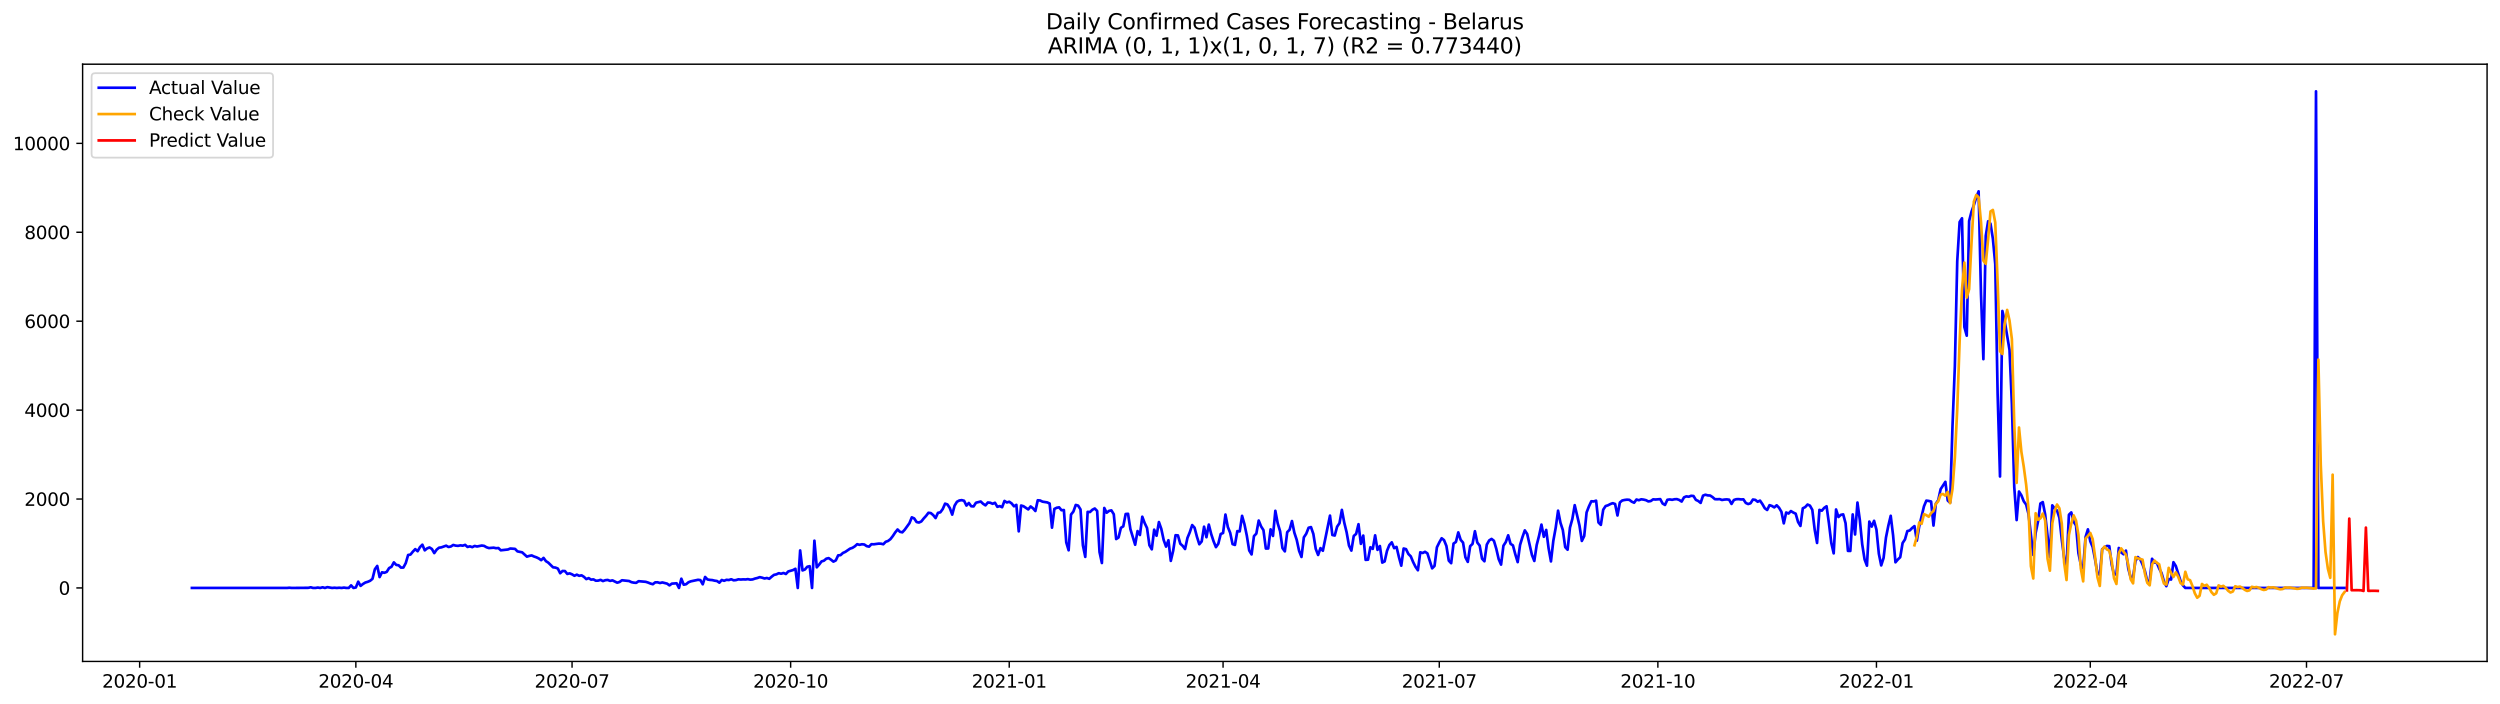 <?xml version="1.0" encoding="utf-8" standalone="no"?>
<!DOCTYPE svg PUBLIC "-//W3C//DTD SVG 1.1//EN"
  "http://www.w3.org/Graphics/SVG/1.1/DTD/svg11.dtd">
<svg xmlns:xlink="http://www.w3.org/1999/xlink" width="1392.412pt" height="392.274pt" viewBox="0 0 1392.412 392.274" xmlns="http://www.w3.org/2000/svg" version="1.1">
 <defs>
  <style type="text/css">*{stroke-linejoin: round; stroke-linecap: butt}</style>
 </defs>
 <g id="figure_1">
  <g id="patch_1">
   <path d="M 0 392.274 
L 1392.412 392.274 
L 1392.412 0 
L 0 0 
z
" style="fill: #ffffff"/>
  </g>
  <g id="axes_1">
   <g id="patch_2">
    <path d="M 46.013 368.396 
L 1385.213 368.396 
L 1385.213 35.755 
L 46.013 35.755 
z
" style="fill: #ffffff"/>
   </g>
   <g id="matplotlib.axis_1">
    <g id="xtick_1">
     <g id="line2d_1">
      <defs>
       <path id="m62b48fde72" d="M 0 0 
L 0 3.5 
" style="stroke: #000000; stroke-width: 0.8"/>
      </defs>
      <g>
       <use xlink:href="#m62b48fde72" x="77.772" y="368.396" style="stroke: #000000; stroke-width: 0.8"/>
      </g>
     </g>
     <g id="text_1">
      <!-- 2020-01 -->
      <g transform="translate(56.881 382.994)scale(0.1 -0.1)">
       <defs>
        <path id="DejaVuSans-32" d="M 1228 531 
L 3431 531 
L 3431 0 
L 469 0 
L 469 531 
Q 828 903 1448 1529 
Q 2069 2156 2228 2338 
Q 2531 2678 2651 2914 
Q 2772 3150 2772 3378 
Q 2772 3750 2511 3984 
Q 2250 4219 1831 4219 
Q 1534 4219 1204 4116 
Q 875 4013 500 3803 
L 500 4441 
Q 881 4594 1212 4672 
Q 1544 4750 1819 4750 
Q 2544 4750 2975 4387 
Q 3406 4025 3406 3419 
Q 3406 3131 3298 2873 
Q 3191 2616 2906 2266 
Q 2828 2175 2409 1742 
Q 1991 1309 1228 531 
z
" transform="scale(0.016)"/>
        <path id="DejaVuSans-30" d="M 2034 4250 
Q 1547 4250 1301 3770 
Q 1056 3291 1056 2328 
Q 1056 1369 1301 889 
Q 1547 409 2034 409 
Q 2525 409 2770 889 
Q 3016 1369 3016 2328 
Q 3016 3291 2770 3770 
Q 2525 4250 2034 4250 
z
M 2034 4750 
Q 2819 4750 3233 4129 
Q 3647 3509 3647 2328 
Q 3647 1150 3233 529 
Q 2819 -91 2034 -91 
Q 1250 -91 836 529 
Q 422 1150 422 2328 
Q 422 3509 836 4129 
Q 1250 4750 2034 4750 
z
" transform="scale(0.016)"/>
        <path id="DejaVuSans-2d" d="M 313 2009 
L 1997 2009 
L 1997 1497 
L 313 1497 
L 313 2009 
z
" transform="scale(0.016)"/>
        <path id="DejaVuSans-31" d="M 794 531 
L 1825 531 
L 1825 4091 
L 703 3866 
L 703 4441 
L 1819 4666 
L 2450 4666 
L 2450 531 
L 3481 531 
L 3481 0 
L 794 0 
L 794 531 
z
" transform="scale(0.016)"/>
       </defs>
       <use xlink:href="#DejaVuSans-32"/>
       <use xlink:href="#DejaVuSans-30" x="63.623"/>
       <use xlink:href="#DejaVuSans-32" x="127.246"/>
       <use xlink:href="#DejaVuSans-30" x="190.869"/>
       <use xlink:href="#DejaVuSans-2d" x="254.492"/>
       <use xlink:href="#DejaVuSans-30" x="290.576"/>
       <use xlink:href="#DejaVuSans-31" x="354.199"/>
      </g>
     </g>
    </g>
    <g id="xtick_2">
     <g id="line2d_2">
      <g>
       <use xlink:href="#m62b48fde72" x="198.194" y="368.396" style="stroke: #000000; stroke-width: 0.8"/>
      </g>
     </g>
     <g id="text_2">
      <!-- 2020-04 -->
      <g transform="translate(177.303 382.994)scale(0.1 -0.1)">
       <defs>
        <path id="DejaVuSans-34" d="M 2419 4116 
L 825 1625 
L 2419 1625 
L 2419 4116 
z
M 2253 4666 
L 3047 4666 
L 3047 1625 
L 3713 1625 
L 3713 1100 
L 3047 1100 
L 3047 0 
L 2419 0 
L 2419 1100 
L 313 1100 
L 313 1709 
L 2253 4666 
z
" transform="scale(0.016)"/>
       </defs>
       <use xlink:href="#DejaVuSans-32"/>
       <use xlink:href="#DejaVuSans-30" x="63.623"/>
       <use xlink:href="#DejaVuSans-32" x="127.246"/>
       <use xlink:href="#DejaVuSans-30" x="190.869"/>
       <use xlink:href="#DejaVuSans-2d" x="254.492"/>
       <use xlink:href="#DejaVuSans-30" x="290.576"/>
       <use xlink:href="#DejaVuSans-34" x="354.199"/>
      </g>
     </g>
    </g>
    <g id="xtick_3">
     <g id="line2d_3">
      <g>
       <use xlink:href="#m62b48fde72" x="318.616" y="368.396" style="stroke: #000000; stroke-width: 0.8"/>
      </g>
     </g>
     <g id="text_3">
      <!-- 2020-07 -->
      <g transform="translate(297.725 382.994)scale(0.1 -0.1)">
       <defs>
        <path id="DejaVuSans-37" d="M 525 4666 
L 3525 4666 
L 3525 4397 
L 1831 0 
L 1172 0 
L 2766 4134 
L 525 4134 
L 525 4666 
z
" transform="scale(0.016)"/>
       </defs>
       <use xlink:href="#DejaVuSans-32"/>
       <use xlink:href="#DejaVuSans-30" x="63.623"/>
       <use xlink:href="#DejaVuSans-32" x="127.246"/>
       <use xlink:href="#DejaVuSans-30" x="190.869"/>
       <use xlink:href="#DejaVuSans-2d" x="254.492"/>
       <use xlink:href="#DejaVuSans-30" x="290.576"/>
       <use xlink:href="#DejaVuSans-37" x="354.199"/>
      </g>
     </g>
    </g>
    <g id="xtick_4">
     <g id="line2d_4">
      <g>
       <use xlink:href="#m62b48fde72" x="440.362" y="368.396" style="stroke: #000000; stroke-width: 0.8"/>
      </g>
     </g>
     <g id="text_4">
      <!-- 2020-10 -->
      <g transform="translate(419.471 382.994)scale(0.1 -0.1)">
       <use xlink:href="#DejaVuSans-32"/>
       <use xlink:href="#DejaVuSans-30" x="63.623"/>
       <use xlink:href="#DejaVuSans-32" x="127.246"/>
       <use xlink:href="#DejaVuSans-30" x="190.869"/>
       <use xlink:href="#DejaVuSans-2d" x="254.492"/>
       <use xlink:href="#DejaVuSans-31" x="290.576"/>
       <use xlink:href="#DejaVuSans-30" x="354.199"/>
      </g>
     </g>
    </g>
    <g id="xtick_5">
     <g id="line2d_5">
      <g>
       <use xlink:href="#m62b48fde72" x="562.107" y="368.396" style="stroke: #000000; stroke-width: 0.8"/>
      </g>
     </g>
     <g id="text_5">
      <!-- 2021-01 -->
      <g transform="translate(541.216 382.994)scale(0.1 -0.1)">
       <use xlink:href="#DejaVuSans-32"/>
       <use xlink:href="#DejaVuSans-30" x="63.623"/>
       <use xlink:href="#DejaVuSans-32" x="127.246"/>
       <use xlink:href="#DejaVuSans-31" x="190.869"/>
       <use xlink:href="#DejaVuSans-2d" x="254.492"/>
       <use xlink:href="#DejaVuSans-30" x="290.576"/>
       <use xlink:href="#DejaVuSans-31" x="354.199"/>
      </g>
     </g>
    </g>
    <g id="xtick_6">
     <g id="line2d_6">
      <g>
       <use xlink:href="#m62b48fde72" x="681.206" y="368.396" style="stroke: #000000; stroke-width: 0.8"/>
      </g>
     </g>
     <g id="text_6">
      <!-- 2021-04 -->
      <g transform="translate(660.315 382.994)scale(0.1 -0.1)">
       <use xlink:href="#DejaVuSans-32"/>
       <use xlink:href="#DejaVuSans-30" x="63.623"/>
       <use xlink:href="#DejaVuSans-32" x="127.246"/>
       <use xlink:href="#DejaVuSans-31" x="190.869"/>
       <use xlink:href="#DejaVuSans-2d" x="254.492"/>
       <use xlink:href="#DejaVuSans-30" x="290.576"/>
       <use xlink:href="#DejaVuSans-34" x="354.199"/>
      </g>
     </g>
    </g>
    <g id="xtick_7">
     <g id="line2d_7">
      <g>
       <use xlink:href="#m62b48fde72" x="801.628" y="368.396" style="stroke: #000000; stroke-width: 0.8"/>
      </g>
     </g>
     <g id="text_7">
      <!-- 2021-07 -->
      <g transform="translate(780.737 382.994)scale(0.1 -0.1)">
       <use xlink:href="#DejaVuSans-32"/>
       <use xlink:href="#DejaVuSans-30" x="63.623"/>
       <use xlink:href="#DejaVuSans-32" x="127.246"/>
       <use xlink:href="#DejaVuSans-31" x="190.869"/>
       <use xlink:href="#DejaVuSans-2d" x="254.492"/>
       <use xlink:href="#DejaVuSans-30" x="290.576"/>
       <use xlink:href="#DejaVuSans-37" x="354.199"/>
      </g>
     </g>
    </g>
    <g id="xtick_8">
     <g id="line2d_8">
      <g>
       <use xlink:href="#m62b48fde72" x="923.374" y="368.396" style="stroke: #000000; stroke-width: 0.8"/>
      </g>
     </g>
     <g id="text_8">
      <!-- 2021-10 -->
      <g transform="translate(902.482 382.994)scale(0.1 -0.1)">
       <use xlink:href="#DejaVuSans-32"/>
       <use xlink:href="#DejaVuSans-30" x="63.623"/>
       <use xlink:href="#DejaVuSans-32" x="127.246"/>
       <use xlink:href="#DejaVuSans-31" x="190.869"/>
       <use xlink:href="#DejaVuSans-2d" x="254.492"/>
       <use xlink:href="#DejaVuSans-31" x="290.576"/>
       <use xlink:href="#DejaVuSans-30" x="354.199"/>
      </g>
     </g>
    </g>
    <g id="xtick_9">
     <g id="line2d_9">
      <g>
       <use xlink:href="#m62b48fde72" x="1045.119" y="368.396" style="stroke: #000000; stroke-width: 0.8"/>
      </g>
     </g>
     <g id="text_9">
      <!-- 2022-01 -->
      <g transform="translate(1024.228 382.994)scale(0.1 -0.1)">
       <use xlink:href="#DejaVuSans-32"/>
       <use xlink:href="#DejaVuSans-30" x="63.623"/>
       <use xlink:href="#DejaVuSans-32" x="127.246"/>
       <use xlink:href="#DejaVuSans-32" x="190.869"/>
       <use xlink:href="#DejaVuSans-2d" x="254.492"/>
       <use xlink:href="#DejaVuSans-30" x="290.576"/>
       <use xlink:href="#DejaVuSans-31" x="354.199"/>
      </g>
     </g>
    </g>
    <g id="xtick_10">
     <g id="line2d_10">
      <g>
       <use xlink:href="#m62b48fde72" x="1164.218" y="368.396" style="stroke: #000000; stroke-width: 0.8"/>
      </g>
     </g>
     <g id="text_10">
      <!-- 2022-04 -->
      <g transform="translate(1143.327 382.994)scale(0.1 -0.1)">
       <use xlink:href="#DejaVuSans-32"/>
       <use xlink:href="#DejaVuSans-30" x="63.623"/>
       <use xlink:href="#DejaVuSans-32" x="127.246"/>
       <use xlink:href="#DejaVuSans-32" x="190.869"/>
       <use xlink:href="#DejaVuSans-2d" x="254.492"/>
       <use xlink:href="#DejaVuSans-30" x="290.576"/>
       <use xlink:href="#DejaVuSans-34" x="354.199"/>
      </g>
     </g>
    </g>
    <g id="xtick_11">
     <g id="line2d_11">
      <g>
       <use xlink:href="#m62b48fde72" x="1284.64" y="368.396" style="stroke: #000000; stroke-width: 0.8"/>
      </g>
     </g>
     <g id="text_11">
      <!-- 2022-07 -->
      <g transform="translate(1263.749 382.994)scale(0.1 -0.1)">
       <use xlink:href="#DejaVuSans-32"/>
       <use xlink:href="#DejaVuSans-30" x="63.623"/>
       <use xlink:href="#DejaVuSans-32" x="127.246"/>
       <use xlink:href="#DejaVuSans-32" x="190.869"/>
       <use xlink:href="#DejaVuSans-2d" x="254.492"/>
       <use xlink:href="#DejaVuSans-30" x="290.576"/>
       <use xlink:href="#DejaVuSans-37" x="354.199"/>
      </g>
     </g>
    </g>
   </g>
   <g id="matplotlib.axis_2">
    <g id="ytick_1">
     <g id="line2d_12">
      <defs>
       <path id="m8bfc6cd364" d="M 0 0 
L -3.5 0 
" style="stroke: #000000; stroke-width: 0.8"/>
      </defs>
      <g>
       <use xlink:href="#m8bfc6cd364" x="46.013" y="327.468" style="stroke: #000000; stroke-width: 0.8"/>
      </g>
     </g>
     <g id="text_12">
      <!-- 0 -->
      <g transform="translate(32.65 331.267)scale(0.1 -0.1)">
       <use xlink:href="#DejaVuSans-30"/>
      </g>
     </g>
    </g>
    <g id="ytick_2">
     <g id="line2d_13">
      <g>
       <use xlink:href="#m8bfc6cd364" x="46.013" y="277.944" style="stroke: #000000; stroke-width: 0.8"/>
      </g>
     </g>
     <g id="text_13">
      <!-- 2000 -->
      <g transform="translate(13.562 281.743)scale(0.1 -0.1)">
       <use xlink:href="#DejaVuSans-32"/>
       <use xlink:href="#DejaVuSans-30" x="63.623"/>
       <use xlink:href="#DejaVuSans-30" x="127.246"/>
       <use xlink:href="#DejaVuSans-30" x="190.869"/>
      </g>
     </g>
    </g>
    <g id="ytick_3">
     <g id="line2d_14">
      <g>
       <use xlink:href="#m8bfc6cd364" x="46.013" y="228.42" style="stroke: #000000; stroke-width: 0.8"/>
      </g>
     </g>
     <g id="text_14">
      <!-- 4000 -->
      <g transform="translate(13.562 232.219)scale(0.1 -0.1)">
       <use xlink:href="#DejaVuSans-34"/>
       <use xlink:href="#DejaVuSans-30" x="63.623"/>
       <use xlink:href="#DejaVuSans-30" x="127.246"/>
       <use xlink:href="#DejaVuSans-30" x="190.869"/>
      </g>
     </g>
    </g>
    <g id="ytick_4">
     <g id="line2d_15">
      <g>
       <use xlink:href="#m8bfc6cd364" x="46.013" y="178.896" style="stroke: #000000; stroke-width: 0.8"/>
      </g>
     </g>
     <g id="text_15">
      <!-- 6000 -->
      <g transform="translate(13.562 182.695)scale(0.1 -0.1)">
       <defs>
        <path id="DejaVuSans-36" d="M 2113 2584 
Q 1688 2584 1439 2293 
Q 1191 2003 1191 1497 
Q 1191 994 1439 701 
Q 1688 409 2113 409 
Q 2538 409 2786 701 
Q 3034 994 3034 1497 
Q 3034 2003 2786 2293 
Q 2538 2584 2113 2584 
z
M 3366 4563 
L 3366 3988 
Q 3128 4100 2886 4159 
Q 2644 4219 2406 4219 
Q 1781 4219 1451 3797 
Q 1122 3375 1075 2522 
Q 1259 2794 1537 2939 
Q 1816 3084 2150 3084 
Q 2853 3084 3261 2657 
Q 3669 2231 3669 1497 
Q 3669 778 3244 343 
Q 2819 -91 2113 -91 
Q 1303 -91 875 529 
Q 447 1150 447 2328 
Q 447 3434 972 4092 
Q 1497 4750 2381 4750 
Q 2619 4750 2861 4703 
Q 3103 4656 3366 4563 
z
" transform="scale(0.016)"/>
       </defs>
       <use xlink:href="#DejaVuSans-36"/>
       <use xlink:href="#DejaVuSans-30" x="63.623"/>
       <use xlink:href="#DejaVuSans-30" x="127.246"/>
       <use xlink:href="#DejaVuSans-30" x="190.869"/>
      </g>
     </g>
    </g>
    <g id="ytick_5">
     <g id="line2d_16">
      <g>
       <use xlink:href="#m8bfc6cd364" x="46.013" y="129.371" style="stroke: #000000; stroke-width: 0.8"/>
      </g>
     </g>
     <g id="text_16">
      <!-- 8000 -->
      <g transform="translate(13.562 133.171)scale(0.1 -0.1)">
       <defs>
        <path id="DejaVuSans-38" d="M 2034 2216 
Q 1584 2216 1326 1975 
Q 1069 1734 1069 1313 
Q 1069 891 1326 650 
Q 1584 409 2034 409 
Q 2484 409 2743 651 
Q 3003 894 3003 1313 
Q 3003 1734 2745 1975 
Q 2488 2216 2034 2216 
z
M 1403 2484 
Q 997 2584 770 2862 
Q 544 3141 544 3541 
Q 544 4100 942 4425 
Q 1341 4750 2034 4750 
Q 2731 4750 3128 4425 
Q 3525 4100 3525 3541 
Q 3525 3141 3298 2862 
Q 3072 2584 2669 2484 
Q 3125 2378 3379 2068 
Q 3634 1759 3634 1313 
Q 3634 634 3220 271 
Q 2806 -91 2034 -91 
Q 1263 -91 848 271 
Q 434 634 434 1313 
Q 434 1759 690 2068 
Q 947 2378 1403 2484 
z
M 1172 3481 
Q 1172 3119 1398 2916 
Q 1625 2713 2034 2713 
Q 2441 2713 2670 2916 
Q 2900 3119 2900 3481 
Q 2900 3844 2670 4047 
Q 2441 4250 2034 4250 
Q 1625 4250 1398 4047 
Q 1172 3844 1172 3481 
z
" transform="scale(0.016)"/>
       </defs>
       <use xlink:href="#DejaVuSans-38"/>
       <use xlink:href="#DejaVuSans-30" x="63.623"/>
       <use xlink:href="#DejaVuSans-30" x="127.246"/>
       <use xlink:href="#DejaVuSans-30" x="190.869"/>
      </g>
     </g>
    </g>
    <g id="ytick_6">
     <g id="line2d_17">
      <g>
       <use xlink:href="#m8bfc6cd364" x="46.013" y="79.847" style="stroke: #000000; stroke-width: 0.8"/>
      </g>
     </g>
     <g id="text_17">
      <!-- 10000 -->
      <g transform="translate(7.2 83.646)scale(0.1 -0.1)">
       <use xlink:href="#DejaVuSans-31"/>
       <use xlink:href="#DejaVuSans-30" x="63.623"/>
       <use xlink:href="#DejaVuSans-30" x="127.246"/>
       <use xlink:href="#DejaVuSans-30" x="190.869"/>
       <use xlink:href="#DejaVuSans-30" x="254.492"/>
      </g>
     </g>
    </g>
   </g>
   <g id="line2d_18">
    <path d="M 106.885 327.468 
L 159.818 327.468 
L 161.141 327.344 
L 162.465 327.468 
L 171.728 327.394 
L 173.051 327.097 
L 174.375 327.468 
L 175.698 327.468 
L 177.021 327.245 
L 178.345 327.468 
L 179.668 327.097 
L 180.991 327.468 
L 182.314 327.022 
L 184.961 327.468 
L 186.284 327.344 
L 187.608 327.468 
L 188.931 327.344 
L 190.254 327.468 
L 191.578 327.27 
L 192.901 327.468 
L 194.224 327.468 
L 195.548 326.032 
L 196.871 327.468 
L 198.194 327.196 
L 199.518 323.977 
L 200.841 326.304 
L 202.164 325.264 
L 203.488 324.447 
L 204.811 324.051 
L 206.134 323.481 
L 207.458 322.392 
L 208.781 317.068 
L 210.104 315.211 
L 211.428 321.401 
L 212.751 318.752 
L 214.074 319.024 
L 215.397 318.504 
L 216.721 316.399 
L 218.044 315.681 
L 219.367 313.23 
L 220.691 314.641 
L 222.014 314.839 
L 223.337 316.152 
L 224.661 316.102 
L 225.984 313.651 
L 227.307 309.119 
L 228.631 308.872 
L 229.954 307.238 
L 231.277 305.851 
L 232.601 307.015 
L 233.924 304.712 
L 235.247 303.375 
L 236.571 306.519 
L 237.894 305.43 
L 239.217 304.91 
L 240.541 305.752 
L 241.864 308.055 
L 243.187 306.148 
L 244.511 305.058 
L 245.834 304.86 
L 248.48 303.919 
L 249.804 304.662 
L 251.127 304.365 
L 252.45 303.523 
L 253.774 303.895 
L 255.097 304.018 
L 256.42 303.746 
L 257.744 303.919 
L 259.067 303.474 
L 260.39 304.637 
L 261.714 304.291 
L 263.037 304.737 
L 264.36 304.068 
L 265.684 304.39 
L 268.33 303.845 
L 269.654 304.043 
L 270.977 304.811 
L 272.3 305.257 
L 274.947 305.034 
L 276.27 305.331 
L 277.594 305.232 
L 278.917 306.495 
L 282.887 306.049 
L 284.21 305.504 
L 286.857 305.702 
L 288.18 307.089 
L 290.827 307.634 
L 293.473 310.036 
L 294.797 309.615 
L 296.12 309.342 
L 297.443 309.961 
L 298.767 310.407 
L 300.09 311.051 
L 301.413 311.992 
L 302.737 310.729 
L 304.06 312.537 
L 305.383 313.379 
L 308.03 315.979 
L 309.353 316.127 
L 310.677 316.647 
L 312 319.272 
L 313.323 318.009 
L 314.646 318.059 
L 315.97 319.668 
L 317.293 319.346 
L 318.616 319.891 
L 319.94 320.683 
L 321.263 320.064 
L 322.586 320.708 
L 323.91 320.436 
L 325.233 321.278 
L 326.556 322.54 
L 327.88 321.996 
L 329.203 322.838 
L 330.526 322.689 
L 331.85 323.432 
L 333.173 323.382 
L 334.496 322.961 
L 335.82 323.63 
L 337.143 323.16 
L 338.466 323.011 
L 339.79 323.531 
L 341.113 323.234 
L 343.76 324.546 
L 345.083 324.125 
L 346.406 323.184 
L 350.376 323.605 
L 351.699 324.249 
L 353.023 324.521 
L 354.346 324.62 
L 355.669 323.704 
L 359.639 324.051 
L 360.963 324.472 
L 362.286 325.017 
L 363.609 325.388 
L 364.933 324.348 
L 366.256 324.323 
L 367.579 324.72 
L 368.903 324.398 
L 371.549 325.066 
L 372.873 326.032 
L 374.196 325.066 
L 376.843 324.868 
L 378.166 327.468 
L 379.489 322.318 
L 380.812 325.661 
L 382.136 325.388 
L 383.459 324.299 
L 384.782 323.779 
L 388.752 322.937 
L 390.076 323.085 
L 391.399 325.438 
L 392.722 321.352 
L 394.046 322.739 
L 395.369 322.986 
L 396.692 323.085 
L 398.016 323.407 
L 399.339 323.605 
L 400.662 324.521 
L 401.986 323.036 
L 403.309 323.481 
L 404.632 322.937 
L 405.956 323.06 
L 407.279 322.615 
L 408.602 323.209 
L 409.926 323.085 
L 411.249 322.664 
L 412.572 322.788 
L 413.896 322.689 
L 415.219 322.739 
L 416.542 322.565 
L 417.865 322.838 
L 419.189 322.714 
L 420.512 322.243 
L 421.835 321.921 
L 423.159 321.451 
L 424.482 321.748 
L 425.805 322.194 
L 427.129 321.921 
L 428.452 322.367 
L 429.775 321.203 
L 431.099 320.188 
L 432.422 319.891 
L 433.745 319.247 
L 435.069 319.544 
L 436.392 319.123 
L 437.715 319.693 
L 439.039 318.281 
L 441.685 317.514 
L 443.009 316.796 
L 444.332 327.468 
L 445.655 306.569 
L 446.979 317.712 
L 448.302 317.192 
L 449.625 315.657 
L 450.948 315.359 
L 452.272 327.468 
L 453.595 301.146 
L 454.918 315.979 
L 456.242 314.443 
L 457.565 312.685 
L 458.888 312.289 
L 460.212 311.175 
L 461.535 310.853 
L 462.858 311.744 
L 464.182 312.809 
L 465.505 312.14 
L 466.828 309.318 
L 468.152 309.194 
L 469.475 307.98 
L 470.798 307.386 
L 473.445 305.578 
L 474.768 305.133 
L 476.092 304.291 
L 477.415 303.102 
L 478.738 303.449 
L 480.062 303.127 
L 481.385 303.276 
L 482.708 304.167 
L 484.031 304.464 
L 485.355 303.102 
L 486.678 303.152 
L 489.325 302.78 
L 490.648 302.805 
L 491.971 303.127 
L 493.295 301.765 
L 494.618 301.295 
L 495.941 300.279 
L 497.265 298.571 
L 498.588 296.565 
L 499.911 294.906 
L 501.235 296.194 
L 502.558 296.491 
L 503.881 295.055 
L 506.528 291.39 
L 507.851 288.146 
L 509.175 288.74 
L 510.498 290.746 
L 511.821 291.043 
L 513.145 290.424 
L 514.468 288.765 
L 515.791 287.329 
L 517.114 285.595 
L 518.438 285.769 
L 519.761 286.883 
L 521.084 288.542 
L 522.408 285.645 
L 523.731 285.348 
L 525.054 283.54 
L 526.378 280.519 
L 527.701 280.965 
L 529.024 282.995 
L 530.348 286.635 
L 531.671 281.633 
L 532.994 279.454 
L 534.318 278.761 
L 535.641 278.563 
L 536.964 278.91 
L 538.288 281.584 
L 539.611 280.148 
L 540.934 281.955 
L 542.258 282.054 
L 543.581 279.999 
L 546.228 279.331 
L 547.551 280.593 
L 548.874 281.46 
L 550.197 279.875 
L 551.521 279.999 
L 552.844 280.593 
L 554.167 280.024 
L 555.491 282.277 
L 556.814 281.881 
L 558.137 282.5 
L 559.461 279.009 
L 560.784 279.851 
L 562.107 279.454 
L 563.431 280.371 
L 564.754 281.98 
L 566.077 281.188 
L 567.401 295.946 
L 568.724 281.559 
L 570.047 281.955 
L 572.694 283.714 
L 574.017 282.079 
L 575.341 283.094 
L 576.664 284.605 
L 577.987 278.637 
L 579.311 278.761 
L 580.634 279.405 
L 583.28 279.826 
L 584.604 280.445 
L 585.927 293.891 
L 587.25 283.441 
L 588.574 282.797 
L 589.897 282.574 
L 591.22 284.184 
L 592.544 284.085 
L 593.867 302.112 
L 595.19 306.495 
L 596.514 286.586 
L 597.837 284.927 
L 599.16 281.237 
L 600.484 281.609 
L 601.807 283.738 
L 603.13 303.721 
L 604.454 310.159 
L 605.777 285.1 
L 607.1 285.174 
L 608.424 283.912 
L 609.747 283.218 
L 611.07 284.58 
L 612.394 307.46 
L 613.717 313.577 
L 615.04 282.921 
L 616.363 285.571 
L 617.687 284.555 
L 619.01 284.258 
L 620.333 286.413 
L 621.657 300.23 
L 622.98 299.388 
L 624.303 293.99 
L 625.627 293.148 
L 626.95 286.289 
L 628.273 286.165 
L 629.597 294.733 
L 632.243 303.399 
L 633.567 295.797 
L 634.89 297.976 
L 636.213 287.799 
L 637.537 291.34 
L 638.86 294.114 
L 640.183 303.672 
L 641.507 305.95 
L 642.83 295.005 
L 644.153 298.397 
L 645.477 290.771 
L 646.8 294.559 
L 648.123 300.75 
L 649.446 304.439 
L 650.77 300.898 
L 652.093 312.388 
L 653.416 306.742 
L 654.74 298.1 
L 656.063 298.199 
L 657.386 302.83 
L 658.71 304.018 
L 660.033 305.777 
L 661.356 299.636 
L 662.68 296.416 
L 664.003 292.455 
L 665.326 293.915 
L 666.65 298.942 
L 667.973 303.127 
L 669.296 301.567 
L 670.62 293.346 
L 671.943 299.215 
L 673.266 292.182 
L 674.59 297.432 
L 675.913 301.468 
L 677.236 304.737 
L 678.56 302.83 
L 679.883 297.432 
L 681.206 296.862 
L 682.529 286.586 
L 683.853 293.519 
L 685.176 296.788 
L 686.499 303.053 
L 687.823 303.498 
L 689.146 295.822 
L 690.469 295.971 
L 691.793 287.304 
L 693.116 291.984 
L 694.439 298.373 
L 695.763 306.594 
L 697.086 308.798 
L 698.409 298.596 
L 699.733 297.209 
L 701.056 289.929 
L 702.379 293.197 
L 703.703 295.277 
L 705.026 305.504 
L 706.349 305.479 
L 707.673 294.832 
L 708.996 298.496 
L 710.319 284.506 
L 711.643 291.489 
L 712.966 295.872 
L 714.289 305.281 
L 715.612 307.089 
L 716.936 296.392 
L 718.259 295.055 
L 719.582 290.201 
L 720.906 296.664 
L 722.229 300.7 
L 723.552 306.817 
L 724.876 310.209 
L 726.199 299.289 
L 727.522 297.283 
L 728.846 293.94 
L 730.169 293.569 
L 731.492 297.407 
L 732.816 305.702 
L 734.139 309.095 
L 735.462 305.281 
L 736.786 306.742 
L 739.432 293.717 
L 740.756 287.18 
L 742.079 297.976 
L 743.402 298.274 
L 744.726 293.346 
L 746.049 291.39 
L 747.372 283.986 
L 748.696 291.043 
L 750.019 296.466 
L 751.342 303.87 
L 752.665 306.668 
L 753.989 298.521 
L 755.312 297.357 
L 756.635 291.959 
L 757.959 302.904 
L 759.282 298.298 
L 760.605 311.818 
L 761.929 311.719 
L 763.252 304.811 
L 764.575 305.702 
L 765.899 298.175 
L 767.222 306.247 
L 768.545 304.117 
L 769.869 313.354 
L 771.192 312.685 
L 772.515 306.817 
L 773.839 303.548 
L 775.162 302.062 
L 776.485 305.306 
L 777.809 304.613 
L 779.132 310.209 
L 780.455 315.062 
L 781.779 305.504 
L 783.102 305.851 
L 784.425 308.55 
L 785.748 309.862 
L 787.072 313.057 
L 788.395 315.706 
L 789.718 317.613 
L 791.042 307.609 
L 792.365 308.005 
L 793.688 307.337 
L 795.012 308.203 
L 797.658 316.548 
L 798.982 315.211 
L 800.305 304.836 
L 801.628 302.137 
L 802.952 299.784 
L 804.275 300.824 
L 805.598 304.093 
L 806.922 312.264 
L 808.245 313.676 
L 809.568 302.756 
L 810.892 301.839 
L 812.215 296.516 
L 813.538 300.676 
L 814.862 302.211 
L 816.185 310.407 
L 817.508 312.958 
L 818.831 304.192 
L 820.155 302.929 
L 821.478 295.872 
L 822.801 302.186 
L 824.125 303.87 
L 825.448 311.175 
L 826.771 312.611 
L 828.095 303.325 
L 829.418 300.997 
L 830.741 300.156 
L 832.065 301.196 
L 833.388 305.677 
L 834.711 311.422 
L 836.035 314.468 
L 837.358 303.944 
L 838.681 301.889 
L 840.005 298.15 
L 841.328 302.904 
L 842.651 303.746 
L 843.975 308.748 
L 845.298 313.081 
L 846.621 303.523 
L 847.945 299.165 
L 849.268 295.401 
L 850.591 297.432 
L 853.238 309.095 
L 854.561 312.438 
L 855.884 303.548 
L 857.208 298.373 
L 858.531 292.182 
L 859.854 298.967 
L 861.178 295.154 
L 862.501 305.331 
L 863.824 312.685 
L 865.148 301.196 
L 866.471 293.915 
L 867.794 284.432 
L 869.118 291.142 
L 870.441 295.228 
L 871.764 304.737 
L 873.088 306.173 
L 874.411 293.866 
L 875.734 289.062 
L 877.058 281.361 
L 879.704 292.677 
L 881.028 301.27 
L 882.351 298.546 
L 883.674 285.397 
L 884.997 282.005 
L 886.321 279.182 
L 887.644 279.281 
L 888.967 278.86 
L 890.291 290.994 
L 891.614 292.331 
L 892.937 283.887 
L 894.261 281.856 
L 895.584 281.435 
L 896.907 280.742 
L 898.231 280.247 
L 899.554 280.717 
L 900.877 287.106 
L 902.201 279.851 
L 903.524 278.761 
L 904.847 278.464 
L 906.171 278.291 
L 907.494 278.39 
L 908.817 279.405 
L 910.141 279.999 
L 911.464 278.216 
L 912.787 278.613 
L 914.111 278.093 
L 915.434 278.266 
L 916.757 278.588 
L 918.08 279.281 
L 919.404 279.058 
L 920.727 278.117 
L 922.05 278.216 
L 924.697 277.993 
L 926.02 280.445 
L 927.344 281.237 
L 928.667 278.365 
L 929.99 278.167 
L 931.314 278.365 
L 932.637 278.068 
L 933.96 277.993 
L 935.284 278.464 
L 936.607 279.355 
L 937.93 277.003 
L 939.254 276.458 
L 940.577 276.656 
L 941.9 276.136 
L 943.224 276.26 
L 944.547 278.414 
L 945.87 279.033 
L 947.194 280.098 
L 948.517 276.062 
L 949.84 275.542 
L 951.163 275.913 
L 952.487 275.988 
L 953.81 276.854 
L 955.133 278.018 
L 956.457 278.068 
L 957.78 277.993 
L 959.103 278.464 
L 960.427 278.241 
L 961.75 278.142 
L 963.073 278.315 
L 964.397 280.668 
L 965.72 278.464 
L 967.043 278.043 
L 968.367 277.993 
L 969.69 278.167 
L 971.013 278.117 
L 972.337 280.123 
L 973.66 280.742 
L 974.983 280.296 
L 976.307 278.216 
L 977.63 278.414 
L 978.953 279.454 
L 980.277 278.835 
L 981.6 280.767 
L 982.923 283.07 
L 984.246 284.035 
L 985.57 281.361 
L 986.893 281.807 
L 988.216 282.599 
L 989.54 281.435 
L 990.863 282.797 
L 992.186 285.051 
L 993.51 291.489 
L 994.833 285.447 
L 996.156 286.016 
L 997.48 284.654 
L 998.803 285.472 
L 1000.126 286.091 
L 1001.45 290.721 
L 1002.773 292.925 
L 1004.096 283.094 
L 1005.42 282.451 
L 1006.743 281.014 
L 1008.066 281.609 
L 1009.39 283.961 
L 1010.713 294.98 
L 1012.036 302.409 
L 1013.36 283.986 
L 1014.683 284.432 
L 1016.006 282.872 
L 1017.329 281.98 
L 1018.653 291.464 
L 1019.976 302.434 
L 1021.299 308.203 
L 1022.623 283.763 
L 1023.946 287.948 
L 1025.269 286.759 
L 1026.593 286.487 
L 1027.916 291.415 
L 1029.239 306.817 
L 1030.563 306.866 
L 1031.886 286.512 
L 1033.209 297.679 
L 1034.533 279.9 
L 1035.856 289.607 
L 1037.179 303.127 
L 1038.503 311.571 
L 1039.826 315.062 
L 1041.149 290.498 
L 1042.473 293.296 
L 1043.796 290.077 
L 1045.119 295.005 
L 1046.443 308.377 
L 1047.766 314.914 
L 1049.089 310.754 
L 1050.412 299.413 
L 1051.736 292.801 
L 1053.059 287.279 
L 1054.382 298.15 
L 1055.706 313.18 
L 1057.029 311.62 
L 1058.352 310.358 
L 1059.676 302.458 
L 1060.999 300.453 
L 1062.322 295.797 
L 1063.646 295.451 
L 1064.969 294.089 
L 1066.292 293.024 
L 1067.616 301.121 
L 1068.939 293.123 
L 1071.586 282.005 
L 1072.909 278.835 
L 1074.232 279.009 
L 1075.556 279.331 
L 1076.879 292.727 
L 1078.202 280.494 
L 1079.526 278.588 
L 1080.849 272.472 
L 1083.496 268.361 
L 1084.819 278.811 
L 1086.142 279.974 
L 1087.465 237.483 
L 1088.789 203.905 
L 1090.112 145.467 
L 1091.435 123.651 
L 1092.759 121.571 
L 1094.082 182.139 
L 1095.405 186.968 
L 1096.729 123.082 
L 1098.052 117.906 
L 1099.375 114.242 
L 1100.699 109.983 
L 1102.022 106.565 
L 1103.345 163.914 
L 1104.669 200.042 
L 1105.992 131.377 
L 1107.315 123.23 
L 1108.639 124.568 
L 1109.962 132.937 
L 1111.285 147.126 
L 1112.609 219.382 
L 1113.932 265.39 
L 1115.255 173.2 
L 1116.579 178.995 
L 1119.225 194.867 
L 1120.548 225.077 
L 1121.872 271.308 
L 1123.195 289.656 
L 1124.518 273.759 
L 1125.842 275.889 
L 1127.165 279.207 
L 1128.488 281.014 
L 1129.812 286.314 
L 1132.458 309.095 
L 1133.782 296.813 
L 1135.105 290.399 
L 1136.428 280.445 
L 1137.752 279.653 
L 1139.075 286.512 
L 1141.722 310.308 
L 1143.045 281.46 
L 1144.368 283.169 
L 1145.692 284.333 
L 1147.015 288.394 
L 1148.338 300.552 
L 1149.662 310.704 
L 1150.985 315.186 
L 1152.308 286.685 
L 1153.631 285.397 
L 1154.955 290.622 
L 1156.278 292.702 
L 1157.601 308.055 
L 1158.925 314.443 
L 1160.248 316.499 
L 1161.571 299.14 
L 1162.895 294.832 
L 1164.218 301.493 
L 1165.541 304.662 
L 1166.865 311.497 
L 1168.188 319.247 
L 1169.511 320.188 
L 1170.835 305.925 
L 1172.158 304.86 
L 1173.481 304.068 
L 1174.805 304.192 
L 1176.128 314.468 
L 1177.451 319.99 
L 1178.775 319.866 
L 1180.098 305.207 
L 1181.421 307.683 
L 1182.745 308.698 
L 1184.068 306.668 
L 1185.391 316.771 
L 1186.714 321.624 
L 1188.038 321.352 
L 1189.361 312.487 
L 1190.684 310.258 
L 1192.008 311.497 
L 1193.331 314.394 
L 1194.654 318.083 
L 1195.978 323.779 
L 1197.301 323.63 
L 1198.624 311.224 
L 1199.948 313.279 
L 1201.271 313.527 
L 1202.594 316.672 
L 1203.918 319.173 
L 1205.241 323.803 
L 1206.564 326.478 
L 1207.888 322.466 
L 1209.211 322.788 
L 1210.534 313.131 
L 1211.858 315.26 
L 1214.504 323.63 
L 1215.828 326.032 
L 1217.151 327.468 
L 1288.61 327.468 
L 1289.933 50.876 
L 1291.257 327.468 
L 1305.813 327.468 
L 1305.813 327.468 
" clip-path="url(#p56b1c93e20)" style="fill: none; stroke: #0000ff; stroke-width: 1.5; stroke-linecap: square"/>
   </g>
   <g id="line2d_19">
    <path d="M 1066.292 303.697 
L 1067.616 298.833 
L 1068.939 290.983 
L 1070.262 291.749 
L 1071.586 286.365 
L 1072.909 286.927 
L 1074.232 287.808 
L 1075.556 285.76 
L 1076.879 284.591 
L 1078.202 280.667 
L 1079.526 279.2 
L 1080.849 275.492 
L 1082.172 275.123 
L 1083.496 276.082 
L 1084.819 273.932 
L 1086.142 280.272 
L 1087.465 272.378 
L 1088.789 255.009 
L 1090.112 227.921 
L 1091.435 190.283 
L 1092.759 161.277 
L 1094.082 146.236 
L 1095.405 165.711 
L 1096.729 161.083 
L 1098.052 135.44 
L 1099.375 112.287 
L 1100.699 108.607 
L 1102.022 109.856 
L 1103.345 123.632 
L 1104.669 145.171 
L 1105.992 146.92 
L 1107.315 133.208 
L 1108.639 117.778 
L 1109.962 116.925 
L 1111.285 123.949 
L 1112.609 157.231 
L 1113.932 195.651 
L 1115.255 197.158 
L 1116.579 180.007 
L 1117.902 172.614 
L 1119.225 178.507 
L 1120.548 188.885 
L 1121.872 236.274 
L 1123.195 268.931 
L 1124.518 238.103 
L 1125.842 251.653 
L 1127.165 259.967 
L 1128.488 269.913 
L 1129.812 283.48 
L 1131.135 315.301 
L 1132.458 322.193 
L 1133.782 285.865 
L 1135.105 289.473 
L 1136.428 288.742 
L 1137.752 286.06 
L 1139.075 289.903 
L 1140.398 311.117 
L 1141.722 317.846 
L 1143.045 291.54 
L 1144.368 284.569 
L 1145.692 280.994 
L 1147.015 283.107 
L 1148.338 291.544 
L 1149.662 313.465 
L 1150.985 323.049 
L 1152.308 297.965 
L 1153.631 291.597 
L 1154.955 287.05 
L 1156.278 289.959 
L 1157.601 297.859 
L 1158.925 316.585 
L 1160.248 323.798 
L 1161.571 299.961 
L 1162.895 298.515 
L 1164.218 296.827 
L 1165.541 300.266 
L 1166.865 310.041 
L 1168.188 321.444 
L 1169.511 326.337 
L 1170.835 306.107 
L 1172.158 304.376 
L 1173.481 306.048 
L 1174.805 306.69 
L 1176.128 312.188 
L 1177.451 322.065 
L 1178.775 325.245 
L 1180.098 308.09 
L 1181.421 305.438 
L 1184.068 308.981 
L 1185.391 314.575 
L 1186.714 322.66 
L 1188.038 324.909 
L 1189.361 310.316 
L 1190.684 310.968 
L 1193.331 311.703 
L 1194.654 319.565 
L 1195.978 324.648 
L 1197.301 326.003 
L 1198.624 314.362 
L 1199.948 312.206 
L 1201.271 313.466 
L 1202.594 314.299 
L 1203.918 320.601 
L 1205.241 325.019 
L 1206.564 325.596 
L 1207.888 316.283 
L 1209.211 319.095 
L 1210.534 321.356 
L 1211.858 318.796 
L 1213.181 321.184 
L 1214.504 324.78 
L 1215.828 325.588 
L 1217.151 318.452 
L 1218.474 322.645 
L 1219.797 323.138 
L 1221.121 326.402 
L 1222.444 330.477 
L 1223.767 332.916 
L 1225.091 331.825 
L 1226.414 325.25 
L 1227.737 326.302 
L 1229.061 325.692 
L 1230.384 327.356 
L 1231.707 329.794 
L 1233.031 331.269 
L 1234.354 330.462 
L 1235.677 326.042 
L 1237.001 326.72 
L 1238.324 326.301 
L 1239.647 327.401 
L 1240.971 329.02 
L 1242.294 330 
L 1243.617 329.462 
L 1244.941 326.52 
L 1246.264 326.97 
L 1247.587 326.691 
L 1248.911 327.424 
L 1250.234 328.501 
L 1251.557 329.154 
L 1252.88 328.796 
L 1254.204 326.837 
L 1255.527 327.137 
L 1256.85 326.951 
L 1258.174 327.439 
L 1259.497 328.156 
L 1260.82 328.59 
L 1262.144 328.352 
L 1263.467 327.048 
L 1264.79 327.248 
L 1266.114 327.124 
L 1267.437 327.449 
L 1268.76 327.926 
L 1270.084 328.215 
L 1271.407 328.056 
L 1272.73 327.188 
L 1274.054 327.321 
L 1275.377 327.239 
L 1279.347 327.965 
L 1280.67 327.86 
L 1281.994 327.282 
L 1283.317 327.37 
L 1284.64 327.316 
L 1288.61 327.799 
L 1289.933 327.729 
L 1291.257 200.274 
L 1292.58 258.711 
L 1293.903 290.232 
L 1295.227 307.388 
L 1296.55 316.751 
L 1297.873 321.822 
L 1299.197 264.384 
L 1300.52 353.276 
L 1301.843 341.421 
L 1303.167 334.966 
L 1304.49 331.554 
L 1305.813 329.769 
L 1305.813 329.769 
" clip-path="url(#p56b1c93e20)" style="fill: none; stroke: #ffa500; stroke-width: 1.5; stroke-linecap: square"/>
   </g>
   <g id="line2d_20">
    <path d="M 1307.137 328.81 
L 1308.46 288.852 
L 1309.783 328.729 
L 1311.107 328.73 
L 1312.43 328.7 
L 1313.753 328.722 
L 1315.077 328.783 
L 1316.4 329.14 
L 1317.723 293.863 
L 1319.046 329.068 
L 1320.37 329.069 
L 1321.693 329.043 
L 1323.016 329.062 
L 1324.34 329.116 
" clip-path="url(#p56b1c93e20)" style="fill: none; stroke: #ff0000; stroke-width: 1.5; stroke-linecap: square"/>
   </g>
   <g id="patch_3">
    <path d="M 46.013 368.396 
L 46.013 35.755 
" style="fill: none; stroke: #000000; stroke-width: 0.8; stroke-linejoin: miter; stroke-linecap: square"/>
   </g>
   <g id="patch_4">
    <path d="M 1385.213 368.396 
L 1385.213 35.755 
" style="fill: none; stroke: #000000; stroke-width: 0.8; stroke-linejoin: miter; stroke-linecap: square"/>
   </g>
   <g id="patch_5">
    <path d="M 46.013 368.396 
L 1385.213 368.396 
" style="fill: none; stroke: #000000; stroke-width: 0.8; stroke-linejoin: miter; stroke-linecap: square"/>
   </g>
   <g id="patch_6">
    <path d="M 46.013 35.755 
L 1385.213 35.755 
" style="fill: none; stroke: #000000; stroke-width: 0.8; stroke-linejoin: miter; stroke-linecap: square"/>
   </g>
   <g id="text_18">
    <!-- Daily Confirmed Cases Forecasting - Belarus -->
    <g transform="translate(582.565 16.318)scale(0.12 -0.12)">
     <defs>
      <path id="DejaVuSans-44" d="M 1259 4147 
L 1259 519 
L 2022 519 
Q 2988 519 3436 956 
Q 3884 1394 3884 2338 
Q 3884 3275 3436 3711 
Q 2988 4147 2022 4147 
L 1259 4147 
z
M 628 4666 
L 1925 4666 
Q 3281 4666 3915 4102 
Q 4550 3538 4550 2338 
Q 4550 1131 3912 565 
Q 3275 0 1925 0 
L 628 0 
L 628 4666 
z
" transform="scale(0.016)"/>
      <path id="DejaVuSans-61" d="M 2194 1759 
Q 1497 1759 1228 1600 
Q 959 1441 959 1056 
Q 959 750 1161 570 
Q 1363 391 1709 391 
Q 2188 391 2477 730 
Q 2766 1069 2766 1631 
L 2766 1759 
L 2194 1759 
z
M 3341 1997 
L 3341 0 
L 2766 0 
L 2766 531 
Q 2569 213 2275 61 
Q 1981 -91 1556 -91 
Q 1019 -91 701 211 
Q 384 513 384 1019 
Q 384 1609 779 1909 
Q 1175 2209 1959 2209 
L 2766 2209 
L 2766 2266 
Q 2766 2663 2505 2880 
Q 2244 3097 1772 3097 
Q 1472 3097 1187 3025 
Q 903 2953 641 2809 
L 641 3341 
Q 956 3463 1253 3523 
Q 1550 3584 1831 3584 
Q 2591 3584 2966 3190 
Q 3341 2797 3341 1997 
z
" transform="scale(0.016)"/>
      <path id="DejaVuSans-69" d="M 603 3500 
L 1178 3500 
L 1178 0 
L 603 0 
L 603 3500 
z
M 603 4863 
L 1178 4863 
L 1178 4134 
L 603 4134 
L 603 4863 
z
" transform="scale(0.016)"/>
      <path id="DejaVuSans-6c" d="M 603 4863 
L 1178 4863 
L 1178 0 
L 603 0 
L 603 4863 
z
" transform="scale(0.016)"/>
      <path id="DejaVuSans-79" d="M 2059 -325 
Q 1816 -950 1584 -1140 
Q 1353 -1331 966 -1331 
L 506 -1331 
L 506 -850 
L 844 -850 
Q 1081 -850 1212 -737 
Q 1344 -625 1503 -206 
L 1606 56 
L 191 3500 
L 800 3500 
L 1894 763 
L 2988 3500 
L 3597 3500 
L 2059 -325 
z
" transform="scale(0.016)"/>
      <path id="DejaVuSans-20" transform="scale(0.016)"/>
      <path id="DejaVuSans-43" d="M 4122 4306 
L 4122 3641 
Q 3803 3938 3442 4084 
Q 3081 4231 2675 4231 
Q 1875 4231 1450 3742 
Q 1025 3253 1025 2328 
Q 1025 1406 1450 917 
Q 1875 428 2675 428 
Q 3081 428 3442 575 
Q 3803 722 4122 1019 
L 4122 359 
Q 3791 134 3420 21 
Q 3050 -91 2638 -91 
Q 1578 -91 968 557 
Q 359 1206 359 2328 
Q 359 3453 968 4101 
Q 1578 4750 2638 4750 
Q 3056 4750 3426 4639 
Q 3797 4528 4122 4306 
z
" transform="scale(0.016)"/>
      <path id="DejaVuSans-6f" d="M 1959 3097 
Q 1497 3097 1228 2736 
Q 959 2375 959 1747 
Q 959 1119 1226 758 
Q 1494 397 1959 397 
Q 2419 397 2687 759 
Q 2956 1122 2956 1747 
Q 2956 2369 2687 2733 
Q 2419 3097 1959 3097 
z
M 1959 3584 
Q 2709 3584 3137 3096 
Q 3566 2609 3566 1747 
Q 3566 888 3137 398 
Q 2709 -91 1959 -91 
Q 1206 -91 779 398 
Q 353 888 353 1747 
Q 353 2609 779 3096 
Q 1206 3584 1959 3584 
z
" transform="scale(0.016)"/>
      <path id="DejaVuSans-6e" d="M 3513 2113 
L 3513 0 
L 2938 0 
L 2938 2094 
Q 2938 2591 2744 2837 
Q 2550 3084 2163 3084 
Q 1697 3084 1428 2787 
Q 1159 2491 1159 1978 
L 1159 0 
L 581 0 
L 581 3500 
L 1159 3500 
L 1159 2956 
Q 1366 3272 1645 3428 
Q 1925 3584 2291 3584 
Q 2894 3584 3203 3211 
Q 3513 2838 3513 2113 
z
" transform="scale(0.016)"/>
      <path id="DejaVuSans-66" d="M 2375 4863 
L 2375 4384 
L 1825 4384 
Q 1516 4384 1395 4259 
Q 1275 4134 1275 3809 
L 1275 3500 
L 2222 3500 
L 2222 3053 
L 1275 3053 
L 1275 0 
L 697 0 
L 697 3053 
L 147 3053 
L 147 3500 
L 697 3500 
L 697 3744 
Q 697 4328 969 4595 
Q 1241 4863 1831 4863 
L 2375 4863 
z
" transform="scale(0.016)"/>
      <path id="DejaVuSans-72" d="M 2631 2963 
Q 2534 3019 2420 3045 
Q 2306 3072 2169 3072 
Q 1681 3072 1420 2755 
Q 1159 2438 1159 1844 
L 1159 0 
L 581 0 
L 581 3500 
L 1159 3500 
L 1159 2956 
Q 1341 3275 1631 3429 
Q 1922 3584 2338 3584 
Q 2397 3584 2469 3576 
Q 2541 3569 2628 3553 
L 2631 2963 
z
" transform="scale(0.016)"/>
      <path id="DejaVuSans-6d" d="M 3328 2828 
Q 3544 3216 3844 3400 
Q 4144 3584 4550 3584 
Q 5097 3584 5394 3201 
Q 5691 2819 5691 2113 
L 5691 0 
L 5113 0 
L 5113 2094 
Q 5113 2597 4934 2840 
Q 4756 3084 4391 3084 
Q 3944 3084 3684 2787 
Q 3425 2491 3425 1978 
L 3425 0 
L 2847 0 
L 2847 2094 
Q 2847 2600 2669 2842 
Q 2491 3084 2119 3084 
Q 1678 3084 1418 2786 
Q 1159 2488 1159 1978 
L 1159 0 
L 581 0 
L 581 3500 
L 1159 3500 
L 1159 2956 
Q 1356 3278 1631 3431 
Q 1906 3584 2284 3584 
Q 2666 3584 2933 3390 
Q 3200 3197 3328 2828 
z
" transform="scale(0.016)"/>
      <path id="DejaVuSans-65" d="M 3597 1894 
L 3597 1613 
L 953 1613 
Q 991 1019 1311 708 
Q 1631 397 2203 397 
Q 2534 397 2845 478 
Q 3156 559 3463 722 
L 3463 178 
Q 3153 47 2828 -22 
Q 2503 -91 2169 -91 
Q 1331 -91 842 396 
Q 353 884 353 1716 
Q 353 2575 817 3079 
Q 1281 3584 2069 3584 
Q 2775 3584 3186 3129 
Q 3597 2675 3597 1894 
z
M 3022 2063 
Q 3016 2534 2758 2815 
Q 2500 3097 2075 3097 
Q 1594 3097 1305 2825 
Q 1016 2553 972 2059 
L 3022 2063 
z
" transform="scale(0.016)"/>
      <path id="DejaVuSans-64" d="M 2906 2969 
L 2906 4863 
L 3481 4863 
L 3481 0 
L 2906 0 
L 2906 525 
Q 2725 213 2448 61 
Q 2172 -91 1784 -91 
Q 1150 -91 751 415 
Q 353 922 353 1747 
Q 353 2572 751 3078 
Q 1150 3584 1784 3584 
Q 2172 3584 2448 3432 
Q 2725 3281 2906 2969 
z
M 947 1747 
Q 947 1113 1208 752 
Q 1469 391 1925 391 
Q 2381 391 2643 752 
Q 2906 1113 2906 1747 
Q 2906 2381 2643 2742 
Q 2381 3103 1925 3103 
Q 1469 3103 1208 2742 
Q 947 2381 947 1747 
z
" transform="scale(0.016)"/>
      <path id="DejaVuSans-73" d="M 2834 3397 
L 2834 2853 
Q 2591 2978 2328 3040 
Q 2066 3103 1784 3103 
Q 1356 3103 1142 2972 
Q 928 2841 928 2578 
Q 928 2378 1081 2264 
Q 1234 2150 1697 2047 
L 1894 2003 
Q 2506 1872 2764 1633 
Q 3022 1394 3022 966 
Q 3022 478 2636 193 
Q 2250 -91 1575 -91 
Q 1294 -91 989 -36 
Q 684 19 347 128 
L 347 722 
Q 666 556 975 473 
Q 1284 391 1588 391 
Q 1994 391 2212 530 
Q 2431 669 2431 922 
Q 2431 1156 2273 1281 
Q 2116 1406 1581 1522 
L 1381 1569 
Q 847 1681 609 1914 
Q 372 2147 372 2553 
Q 372 3047 722 3315 
Q 1072 3584 1716 3584 
Q 2034 3584 2315 3537 
Q 2597 3491 2834 3397 
z
" transform="scale(0.016)"/>
      <path id="DejaVuSans-46" d="M 628 4666 
L 3309 4666 
L 3309 4134 
L 1259 4134 
L 1259 2759 
L 3109 2759 
L 3109 2228 
L 1259 2228 
L 1259 0 
L 628 0 
L 628 4666 
z
" transform="scale(0.016)"/>
      <path id="DejaVuSans-63" d="M 3122 3366 
L 3122 2828 
Q 2878 2963 2633 3030 
Q 2388 3097 2138 3097 
Q 1578 3097 1268 2742 
Q 959 2388 959 1747 
Q 959 1106 1268 751 
Q 1578 397 2138 397 
Q 2388 397 2633 464 
Q 2878 531 3122 666 
L 3122 134 
Q 2881 22 2623 -34 
Q 2366 -91 2075 -91 
Q 1284 -91 818 406 
Q 353 903 353 1747 
Q 353 2603 823 3093 
Q 1294 3584 2113 3584 
Q 2378 3584 2631 3529 
Q 2884 3475 3122 3366 
z
" transform="scale(0.016)"/>
      <path id="DejaVuSans-74" d="M 1172 4494 
L 1172 3500 
L 2356 3500 
L 2356 3053 
L 1172 3053 
L 1172 1153 
Q 1172 725 1289 603 
Q 1406 481 1766 481 
L 2356 481 
L 2356 0 
L 1766 0 
Q 1100 0 847 248 
Q 594 497 594 1153 
L 594 3053 
L 172 3053 
L 172 3500 
L 594 3500 
L 594 4494 
L 1172 4494 
z
" transform="scale(0.016)"/>
      <path id="DejaVuSans-67" d="M 2906 1791 
Q 2906 2416 2648 2759 
Q 2391 3103 1925 3103 
Q 1463 3103 1205 2759 
Q 947 2416 947 1791 
Q 947 1169 1205 825 
Q 1463 481 1925 481 
Q 2391 481 2648 825 
Q 2906 1169 2906 1791 
z
M 3481 434 
Q 3481 -459 3084 -895 
Q 2688 -1331 1869 -1331 
Q 1566 -1331 1297 -1286 
Q 1028 -1241 775 -1147 
L 775 -588 
Q 1028 -725 1275 -790 
Q 1522 -856 1778 -856 
Q 2344 -856 2625 -561 
Q 2906 -266 2906 331 
L 2906 616 
Q 2728 306 2450 153 
Q 2172 0 1784 0 
Q 1141 0 747 490 
Q 353 981 353 1791 
Q 353 2603 747 3093 
Q 1141 3584 1784 3584 
Q 2172 3584 2450 3431 
Q 2728 3278 2906 2969 
L 2906 3500 
L 3481 3500 
L 3481 434 
z
" transform="scale(0.016)"/>
      <path id="DejaVuSans-42" d="M 1259 2228 
L 1259 519 
L 2272 519 
Q 2781 519 3026 730 
Q 3272 941 3272 1375 
Q 3272 1813 3026 2020 
Q 2781 2228 2272 2228 
L 1259 2228 
z
M 1259 4147 
L 1259 2741 
L 2194 2741 
Q 2656 2741 2882 2914 
Q 3109 3088 3109 3444 
Q 3109 3797 2882 3972 
Q 2656 4147 2194 4147 
L 1259 4147 
z
M 628 4666 
L 2241 4666 
Q 2963 4666 3353 4366 
Q 3744 4066 3744 3513 
Q 3744 3084 3544 2831 
Q 3344 2578 2956 2516 
Q 3422 2416 3680 2098 
Q 3938 1781 3938 1306 
Q 3938 681 3513 340 
Q 3088 0 2303 0 
L 628 0 
L 628 4666 
z
" transform="scale(0.016)"/>
      <path id="DejaVuSans-75" d="M 544 1381 
L 544 3500 
L 1119 3500 
L 1119 1403 
Q 1119 906 1312 657 
Q 1506 409 1894 409 
Q 2359 409 2629 706 
Q 2900 1003 2900 1516 
L 2900 3500 
L 3475 3500 
L 3475 0 
L 2900 0 
L 2900 538 
Q 2691 219 2414 64 
Q 2138 -91 1772 -91 
Q 1169 -91 856 284 
Q 544 659 544 1381 
z
M 1991 3584 
L 1991 3584 
z
" transform="scale(0.016)"/>
     </defs>
     <use xlink:href="#DejaVuSans-44"/>
     <use xlink:href="#DejaVuSans-61" x="77.002"/>
     <use xlink:href="#DejaVuSans-69" x="138.281"/>
     <use xlink:href="#DejaVuSans-6c" x="166.064"/>
     <use xlink:href="#DejaVuSans-79" x="193.848"/>
     <use xlink:href="#DejaVuSans-20" x="253.027"/>
     <use xlink:href="#DejaVuSans-43" x="284.814"/>
     <use xlink:href="#DejaVuSans-6f" x="354.639"/>
     <use xlink:href="#DejaVuSans-6e" x="415.82"/>
     <use xlink:href="#DejaVuSans-66" x="479.199"/>
     <use xlink:href="#DejaVuSans-69" x="514.404"/>
     <use xlink:href="#DejaVuSans-72" x="542.188"/>
     <use xlink:href="#DejaVuSans-6d" x="581.551"/>
     <use xlink:href="#DejaVuSans-65" x="678.963"/>
     <use xlink:href="#DejaVuSans-64" x="740.486"/>
     <use xlink:href="#DejaVuSans-20" x="803.963"/>
     <use xlink:href="#DejaVuSans-43" x="835.75"/>
     <use xlink:href="#DejaVuSans-61" x="905.574"/>
     <use xlink:href="#DejaVuSans-73" x="966.854"/>
     <use xlink:href="#DejaVuSans-65" x="1018.953"/>
     <use xlink:href="#DejaVuSans-73" x="1080.477"/>
     <use xlink:href="#DejaVuSans-20" x="1132.576"/>
     <use xlink:href="#DejaVuSans-46" x="1164.363"/>
     <use xlink:href="#DejaVuSans-6f" x="1218.258"/>
     <use xlink:href="#DejaVuSans-72" x="1279.439"/>
     <use xlink:href="#DejaVuSans-65" x="1318.303"/>
     <use xlink:href="#DejaVuSans-63" x="1379.826"/>
     <use xlink:href="#DejaVuSans-61" x="1434.807"/>
     <use xlink:href="#DejaVuSans-73" x="1496.086"/>
     <use xlink:href="#DejaVuSans-74" x="1548.186"/>
     <use xlink:href="#DejaVuSans-69" x="1587.395"/>
     <use xlink:href="#DejaVuSans-6e" x="1615.178"/>
     <use xlink:href="#DejaVuSans-67" x="1678.557"/>
     <use xlink:href="#DejaVuSans-20" x="1742.033"/>
     <use xlink:href="#DejaVuSans-2d" x="1773.82"/>
     <use xlink:href="#DejaVuSans-20" x="1809.904"/>
     <use xlink:href="#DejaVuSans-42" x="1841.691"/>
     <use xlink:href="#DejaVuSans-65" x="1910.295"/>
     <use xlink:href="#DejaVuSans-6c" x="1971.818"/>
     <use xlink:href="#DejaVuSans-61" x="1999.602"/>
     <use xlink:href="#DejaVuSans-72" x="2060.881"/>
     <use xlink:href="#DejaVuSans-75" x="2101.994"/>
     <use xlink:href="#DejaVuSans-73" x="2165.373"/>
    </g>
    <!-- ARIMA (0, 1, 1)x(1, 0, 1, 7) (R2 = 0.773440) -->
    <g transform="translate(583.628 29.756)scale(0.12 -0.12)">
     <defs>
      <path id="DejaVuSans-41" d="M 2188 4044 
L 1331 1722 
L 3047 1722 
L 2188 4044 
z
M 1831 4666 
L 2547 4666 
L 4325 0 
L 3669 0 
L 3244 1197 
L 1141 1197 
L 716 0 
L 50 0 
L 1831 4666 
z
" transform="scale(0.016)"/>
      <path id="DejaVuSans-52" d="M 2841 2188 
Q 3044 2119 3236 1894 
Q 3428 1669 3622 1275 
L 4263 0 
L 3584 0 
L 2988 1197 
Q 2756 1666 2539 1819 
Q 2322 1972 1947 1972 
L 1259 1972 
L 1259 0 
L 628 0 
L 628 4666 
L 2053 4666 
Q 2853 4666 3247 4331 
Q 3641 3997 3641 3322 
Q 3641 2881 3436 2590 
Q 3231 2300 2841 2188 
z
M 1259 4147 
L 1259 2491 
L 2053 2491 
Q 2509 2491 2742 2702 
Q 2975 2913 2975 3322 
Q 2975 3731 2742 3939 
Q 2509 4147 2053 4147 
L 1259 4147 
z
" transform="scale(0.016)"/>
      <path id="DejaVuSans-49" d="M 628 4666 
L 1259 4666 
L 1259 0 
L 628 0 
L 628 4666 
z
" transform="scale(0.016)"/>
      <path id="DejaVuSans-4d" d="M 628 4666 
L 1569 4666 
L 2759 1491 
L 3956 4666 
L 4897 4666 
L 4897 0 
L 4281 0 
L 4281 4097 
L 3078 897 
L 2444 897 
L 1241 4097 
L 1241 0 
L 628 0 
L 628 4666 
z
" transform="scale(0.016)"/>
      <path id="DejaVuSans-28" d="M 1984 4856 
Q 1566 4138 1362 3434 
Q 1159 2731 1159 2009 
Q 1159 1288 1364 580 
Q 1569 -128 1984 -844 
L 1484 -844 
Q 1016 -109 783 600 
Q 550 1309 550 2009 
Q 550 2706 781 3412 
Q 1013 4119 1484 4856 
L 1984 4856 
z
" transform="scale(0.016)"/>
      <path id="DejaVuSans-2c" d="M 750 794 
L 1409 794 
L 1409 256 
L 897 -744 
L 494 -744 
L 750 256 
L 750 794 
z
" transform="scale(0.016)"/>
      <path id="DejaVuSans-29" d="M 513 4856 
L 1013 4856 
Q 1481 4119 1714 3412 
Q 1947 2706 1947 2009 
Q 1947 1309 1714 600 
Q 1481 -109 1013 -844 
L 513 -844 
Q 928 -128 1133 580 
Q 1338 1288 1338 2009 
Q 1338 2731 1133 3434 
Q 928 4138 513 4856 
z
" transform="scale(0.016)"/>
      <path id="DejaVuSans-78" d="M 3513 3500 
L 2247 1797 
L 3578 0 
L 2900 0 
L 1881 1375 
L 863 0 
L 184 0 
L 1544 1831 
L 300 3500 
L 978 3500 
L 1906 2253 
L 2834 3500 
L 3513 3500 
z
" transform="scale(0.016)"/>
      <path id="DejaVuSans-3d" d="M 678 2906 
L 4684 2906 
L 4684 2381 
L 678 2381 
L 678 2906 
z
M 678 1631 
L 4684 1631 
L 4684 1100 
L 678 1100 
L 678 1631 
z
" transform="scale(0.016)"/>
      <path id="DejaVuSans-2e" d="M 684 794 
L 1344 794 
L 1344 0 
L 684 0 
L 684 794 
z
" transform="scale(0.016)"/>
      <path id="DejaVuSans-33" d="M 2597 2516 
Q 3050 2419 3304 2112 
Q 3559 1806 3559 1356 
Q 3559 666 3084 287 
Q 2609 -91 1734 -91 
Q 1441 -91 1130 -33 
Q 819 25 488 141 
L 488 750 
Q 750 597 1062 519 
Q 1375 441 1716 441 
Q 2309 441 2620 675 
Q 2931 909 2931 1356 
Q 2931 1769 2642 2001 
Q 2353 2234 1838 2234 
L 1294 2234 
L 1294 2753 
L 1863 2753 
Q 2328 2753 2575 2939 
Q 2822 3125 2822 3475 
Q 2822 3834 2567 4026 
Q 2313 4219 1838 4219 
Q 1578 4219 1281 4162 
Q 984 4106 628 3988 
L 628 4550 
Q 988 4650 1302 4700 
Q 1616 4750 1894 4750 
Q 2613 4750 3031 4423 
Q 3450 4097 3450 3541 
Q 3450 3153 3228 2886 
Q 3006 2619 2597 2516 
z
" transform="scale(0.016)"/>
     </defs>
     <use xlink:href="#DejaVuSans-41"/>
     <use xlink:href="#DejaVuSans-52" x="68.408"/>
     <use xlink:href="#DejaVuSans-49" x="137.891"/>
     <use xlink:href="#DejaVuSans-4d" x="167.383"/>
     <use xlink:href="#DejaVuSans-41" x="253.662"/>
     <use xlink:href="#DejaVuSans-20" x="322.07"/>
     <use xlink:href="#DejaVuSans-28" x="353.857"/>
     <use xlink:href="#DejaVuSans-30" x="392.871"/>
     <use xlink:href="#DejaVuSans-2c" x="456.494"/>
     <use xlink:href="#DejaVuSans-20" x="488.281"/>
     <use xlink:href="#DejaVuSans-31" x="520.068"/>
     <use xlink:href="#DejaVuSans-2c" x="583.691"/>
     <use xlink:href="#DejaVuSans-20" x="615.479"/>
     <use xlink:href="#DejaVuSans-31" x="647.266"/>
     <use xlink:href="#DejaVuSans-29" x="710.889"/>
     <use xlink:href="#DejaVuSans-78" x="749.902"/>
     <use xlink:href="#DejaVuSans-28" x="809.082"/>
     <use xlink:href="#DejaVuSans-31" x="848.096"/>
     <use xlink:href="#DejaVuSans-2c" x="911.719"/>
     <use xlink:href="#DejaVuSans-20" x="943.506"/>
     <use xlink:href="#DejaVuSans-30" x="975.293"/>
     <use xlink:href="#DejaVuSans-2c" x="1038.916"/>
     <use xlink:href="#DejaVuSans-20" x="1070.703"/>
     <use xlink:href="#DejaVuSans-31" x="1102.49"/>
     <use xlink:href="#DejaVuSans-2c" x="1166.113"/>
     <use xlink:href="#DejaVuSans-20" x="1197.9"/>
     <use xlink:href="#DejaVuSans-37" x="1229.688"/>
     <use xlink:href="#DejaVuSans-29" x="1293.311"/>
     <use xlink:href="#DejaVuSans-20" x="1332.324"/>
     <use xlink:href="#DejaVuSans-28" x="1364.111"/>
     <use xlink:href="#DejaVuSans-52" x="1403.125"/>
     <use xlink:href="#DejaVuSans-32" x="1472.607"/>
     <use xlink:href="#DejaVuSans-20" x="1536.23"/>
     <use xlink:href="#DejaVuSans-3d" x="1568.018"/>
     <use xlink:href="#DejaVuSans-20" x="1651.807"/>
     <use xlink:href="#DejaVuSans-30" x="1683.594"/>
     <use xlink:href="#DejaVuSans-2e" x="1747.217"/>
     <use xlink:href="#DejaVuSans-37" x="1779.004"/>
     <use xlink:href="#DejaVuSans-37" x="1842.627"/>
     <use xlink:href="#DejaVuSans-33" x="1906.25"/>
     <use xlink:href="#DejaVuSans-34" x="1969.873"/>
     <use xlink:href="#DejaVuSans-34" x="2033.496"/>
     <use xlink:href="#DejaVuSans-30" x="2097.119"/>
     <use xlink:href="#DejaVuSans-29" x="2160.742"/>
    </g>
   </g>
   <g id="legend_1">
    <g id="patch_7">
     <path d="M 53.013 87.79 
L 150.092 87.79 
Q 152.092 87.79 152.092 85.79 
L 152.092 42.755 
Q 152.092 40.755 150.092 40.755 
L 53.013 40.755 
Q 51.013 40.755 51.013 42.755 
L 51.013 85.79 
Q 51.013 87.79 53.013 87.79 
z
" style="fill: #ffffff; opacity: 0.8; stroke: #cccccc; stroke-linejoin: miter"/>
    </g>
    <g id="line2d_21">
     <path d="M 55.013 48.854 
L 65.013 48.854 
L 75.013 48.854 
" style="fill: none; stroke: #0000ff; stroke-width: 1.5; stroke-linecap: square"/>
    </g>
    <g id="text_19">
     <!-- Actual Value -->
     <g transform="translate(83.013 52.354)scale(0.1 -0.1)">
      <defs>
       <path id="DejaVuSans-56" d="M 1831 0 
L 50 4666 
L 709 4666 
L 2188 738 
L 3669 4666 
L 4325 4666 
L 2547 0 
L 1831 0 
z
" transform="scale(0.016)"/>
      </defs>
      <use xlink:href="#DejaVuSans-41"/>
      <use xlink:href="#DejaVuSans-63" x="66.658"/>
      <use xlink:href="#DejaVuSans-74" x="121.639"/>
      <use xlink:href="#DejaVuSans-75" x="160.848"/>
      <use xlink:href="#DejaVuSans-61" x="224.227"/>
      <use xlink:href="#DejaVuSans-6c" x="285.506"/>
      <use xlink:href="#DejaVuSans-20" x="313.289"/>
      <use xlink:href="#DejaVuSans-56" x="345.076"/>
      <use xlink:href="#DejaVuSans-61" x="405.734"/>
      <use xlink:href="#DejaVuSans-6c" x="467.014"/>
      <use xlink:href="#DejaVuSans-75" x="494.797"/>
      <use xlink:href="#DejaVuSans-65" x="558.176"/>
     </g>
    </g>
    <g id="line2d_22">
     <path d="M 55.013 63.532 
L 65.013 63.532 
L 75.013 63.532 
" style="fill: none; stroke: #ffa500; stroke-width: 1.5; stroke-linecap: square"/>
    </g>
    <g id="text_20">
     <!-- Check Value -->
     <g transform="translate(83.013 67.032)scale(0.1 -0.1)">
      <defs>
       <path id="DejaVuSans-68" d="M 3513 2113 
L 3513 0 
L 2938 0 
L 2938 2094 
Q 2938 2591 2744 2837 
Q 2550 3084 2163 3084 
Q 1697 3084 1428 2787 
Q 1159 2491 1159 1978 
L 1159 0 
L 581 0 
L 581 4863 
L 1159 4863 
L 1159 2956 
Q 1366 3272 1645 3428 
Q 1925 3584 2291 3584 
Q 2894 3584 3203 3211 
Q 3513 2838 3513 2113 
z
" transform="scale(0.016)"/>
       <path id="DejaVuSans-6b" d="M 581 4863 
L 1159 4863 
L 1159 1991 
L 2875 3500 
L 3609 3500 
L 1753 1863 
L 3688 0 
L 2938 0 
L 1159 1709 
L 1159 0 
L 581 0 
L 581 4863 
z
" transform="scale(0.016)"/>
      </defs>
      <use xlink:href="#DejaVuSans-43"/>
      <use xlink:href="#DejaVuSans-68" x="69.824"/>
      <use xlink:href="#DejaVuSans-65" x="133.203"/>
      <use xlink:href="#DejaVuSans-63" x="194.727"/>
      <use xlink:href="#DejaVuSans-6b" x="249.707"/>
      <use xlink:href="#DejaVuSans-20" x="307.617"/>
      <use xlink:href="#DejaVuSans-56" x="339.404"/>
      <use xlink:href="#DejaVuSans-61" x="400.062"/>
      <use xlink:href="#DejaVuSans-6c" x="461.342"/>
      <use xlink:href="#DejaVuSans-75" x="489.125"/>
      <use xlink:href="#DejaVuSans-65" x="552.504"/>
     </g>
    </g>
    <g id="line2d_23">
     <path d="M 55.013 78.21 
L 65.013 78.21 
L 75.013 78.21 
" style="fill: none; stroke: #ff0000; stroke-width: 1.5; stroke-linecap: square"/>
    </g>
    <g id="text_21">
     <!-- Predict Value -->
     <g transform="translate(83.013 81.71)scale(0.1 -0.1)">
      <defs>
       <path id="DejaVuSans-50" d="M 1259 4147 
L 1259 2394 
L 2053 2394 
Q 2494 2394 2734 2622 
Q 2975 2850 2975 3272 
Q 2975 3691 2734 3919 
Q 2494 4147 2053 4147 
L 1259 4147 
z
M 628 4666 
L 2053 4666 
Q 2838 4666 3239 4311 
Q 3641 3956 3641 3272 
Q 3641 2581 3239 2228 
Q 2838 1875 2053 1875 
L 1259 1875 
L 1259 0 
L 628 0 
L 628 4666 
z
" transform="scale(0.016)"/>
      </defs>
      <use xlink:href="#DejaVuSans-50"/>
      <use xlink:href="#DejaVuSans-72" x="58.553"/>
      <use xlink:href="#DejaVuSans-65" x="97.416"/>
      <use xlink:href="#DejaVuSans-64" x="158.939"/>
      <use xlink:href="#DejaVuSans-69" x="222.416"/>
      <use xlink:href="#DejaVuSans-63" x="250.199"/>
      <use xlink:href="#DejaVuSans-74" x="305.18"/>
      <use xlink:href="#DejaVuSans-20" x="344.389"/>
      <use xlink:href="#DejaVuSans-56" x="376.176"/>
      <use xlink:href="#DejaVuSans-61" x="436.834"/>
      <use xlink:href="#DejaVuSans-6c" x="498.113"/>
      <use xlink:href="#DejaVuSans-75" x="525.896"/>
      <use xlink:href="#DejaVuSans-65" x="589.275"/>
     </g>
    </g>
   </g>
  </g>
 </g>
 <defs>
  <clipPath id="p56b1c93e20">
   <rect x="46.013" y="35.755" width="1339.2" height="332.64"/>
  </clipPath>
 </defs>
</svg>
